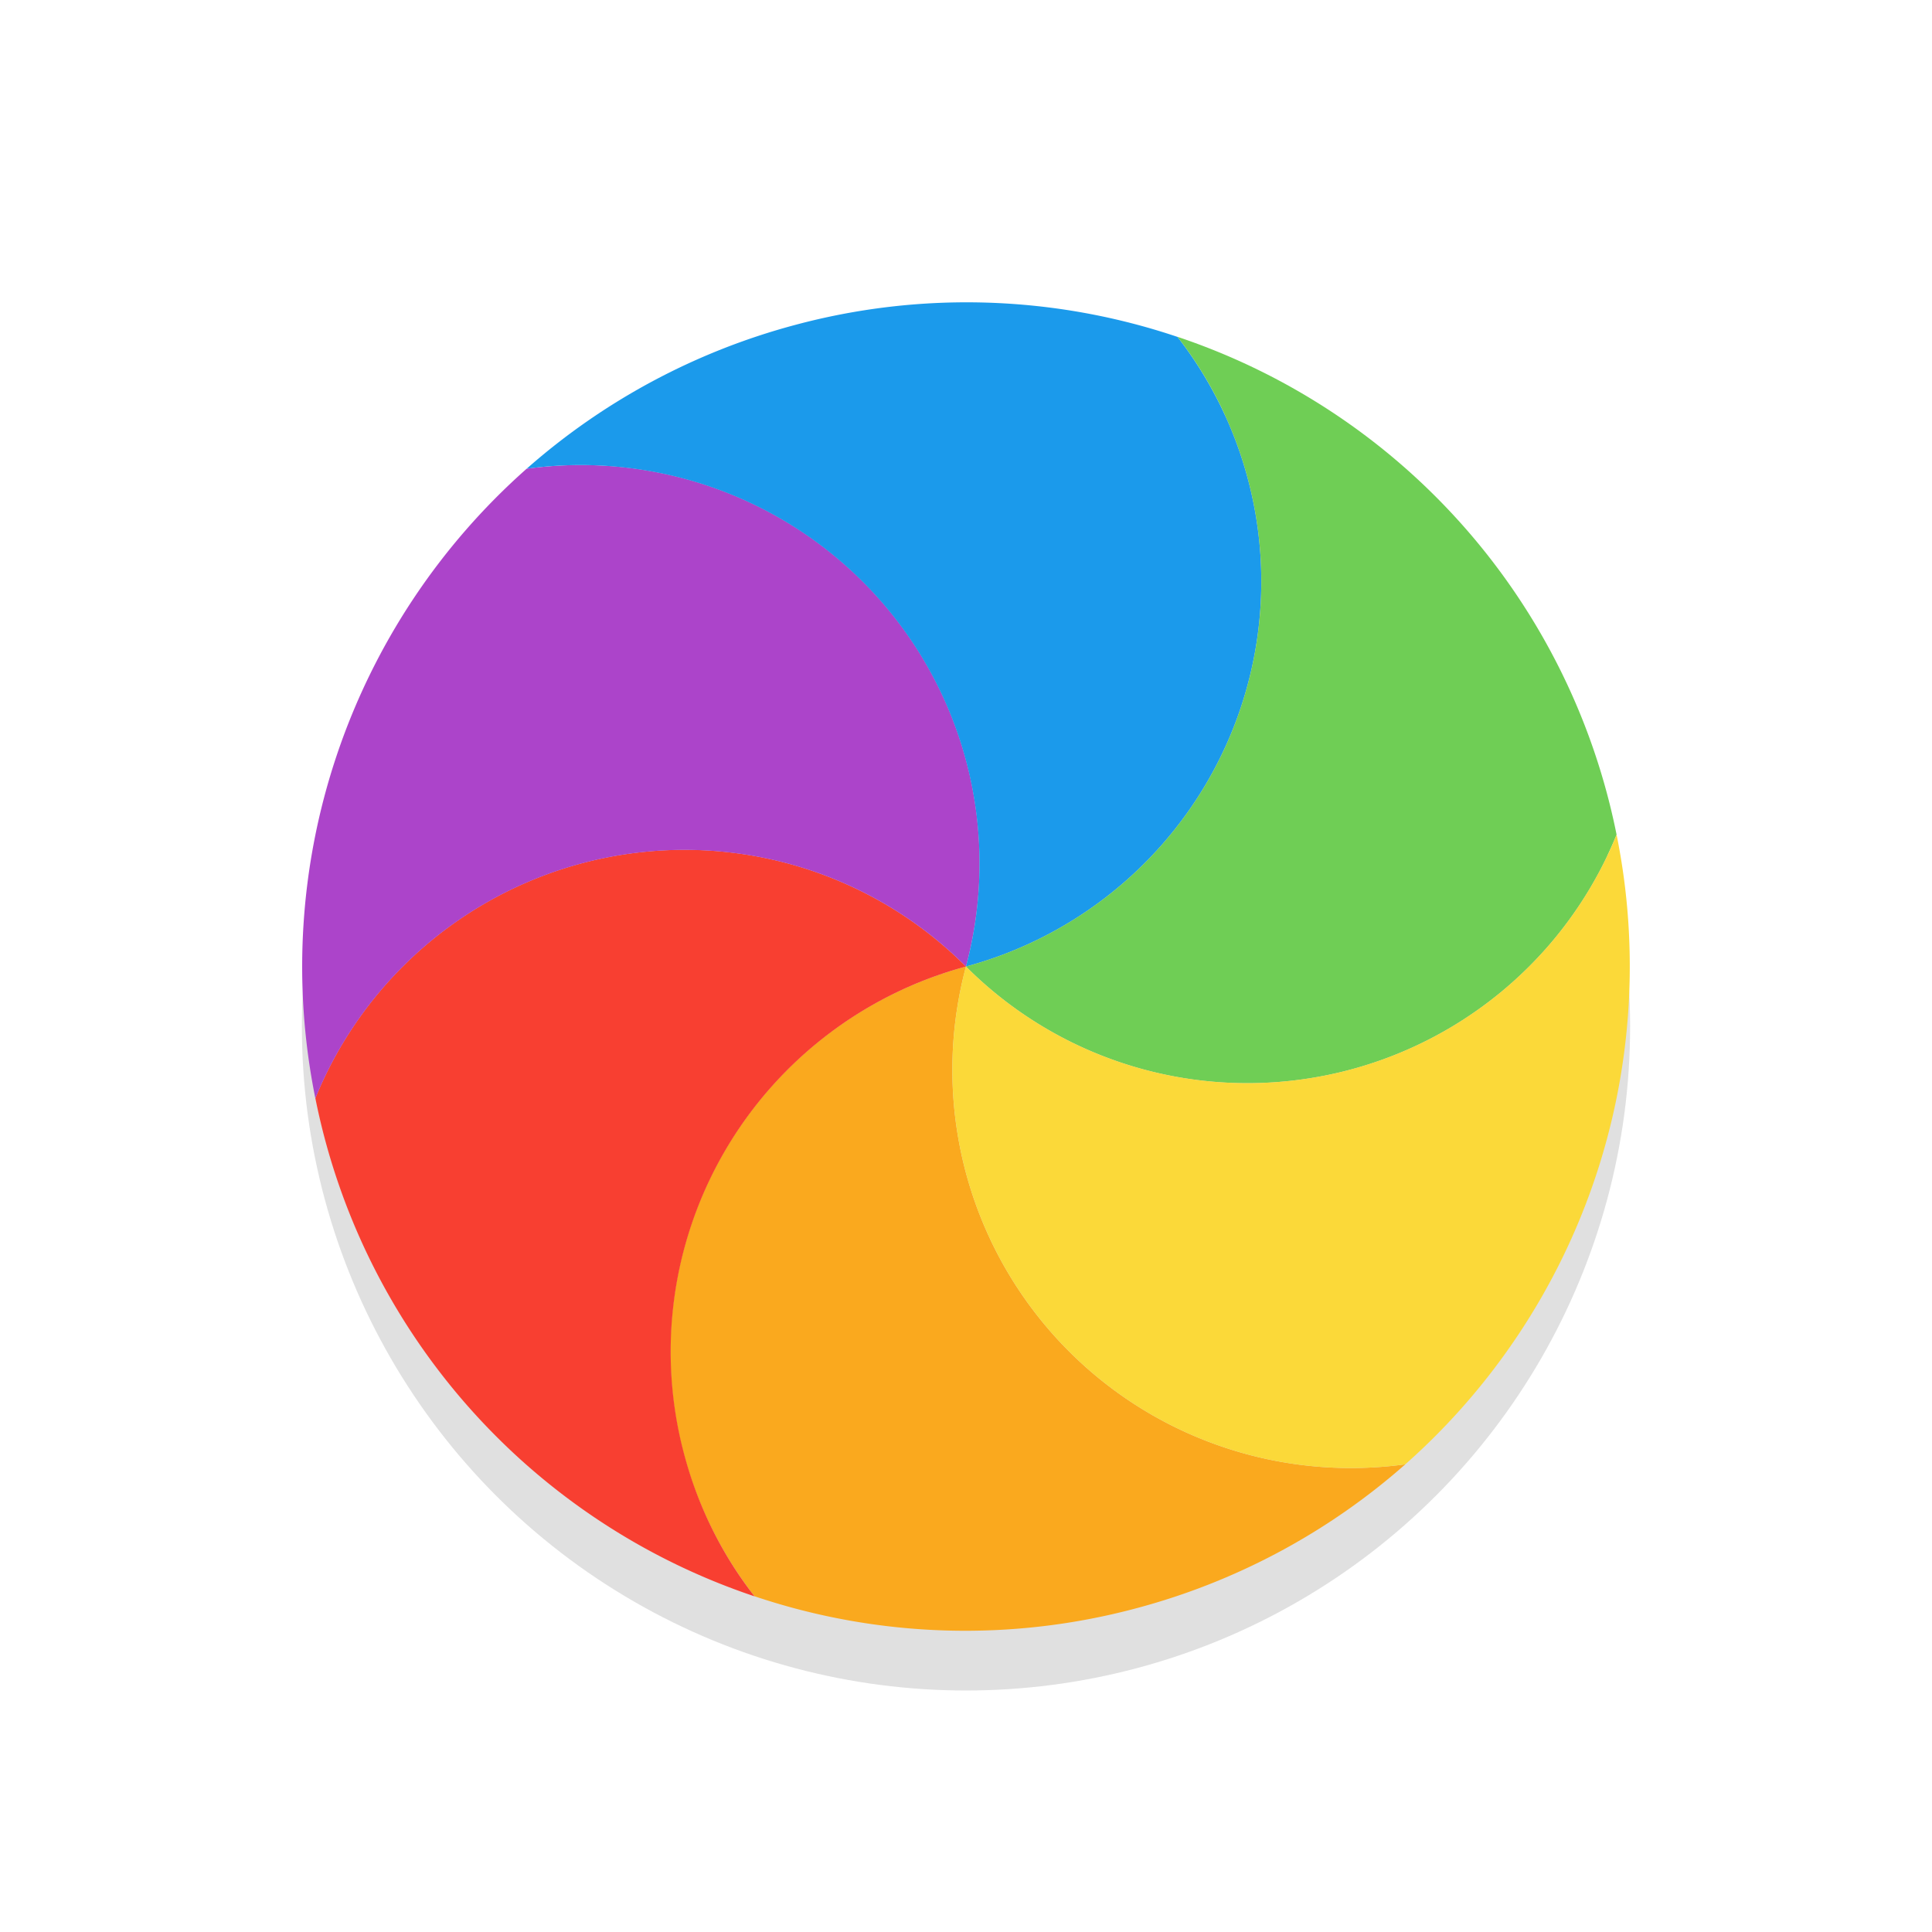 <svg xmlns="http://www.w3.org/2000/svg" width="32" height="32" viewBox="0 0 32 32"><defs><filter id="a" width="1.384" height="1.384" x="-.192" y="-.192" style="color-interpolation-filters:sRGB"><feGaussianBlur stdDeviation="1.76"/></filter></defs><g transform="translate(0 -1020.362)"><circle cx="16" cy="1037.362" r="11" style="opacity:.35;mix-blend-mode:normal;fill:#000000;fill-rule:evenodd;stroke-width:2;stroke-linecap:round;paint-order:stroke fill markers;filter:url(#a);stop-color:#000000"/><path d="M23.5 19.01a3.603 3.603 0 0 1-4.5 3.978 3.608 3.608 0 0 0-1.189-5.89 6 6 0 0 1 2.744.086 5.97 5.97 0 0 1 2.945 1.825" style="fill:#faa91e;fill-opacity:1;fill-rule:evenodd;stroke-width:1.01" transform="rotate(150 -107.798 536.697)scale(1.833 1.83)"/><path d="M24.687 24.9A3.597 3.597 0 0 1 19 22.988a3.603 3.603 0 0 0 4.41-2.552c.129-.48.155-.964.09-1.428a6 6 0 0 1 1.187 5.89" style="fill:#f83f31;fill-opacity:1;fill-rule:evenodd;stroke-width:1.01" transform="rotate(150 -107.798 536.697)scale(1.833 1.83)"/><path d="M20.189 28.878A3.608 3.608 0 0 1 19 22.988a3.597 3.597 0 0 0 5.687 1.911 6.01 6.01 0 0 1-4.498 3.979z" style="fill:#ac44ca;fill-opacity:1;fill-rule:evenodd;stroke-width:1.01" transform="rotate(150 -107.798 536.697)scale(1.833 1.83)"/><path d="M14.5 26.967a3.6 3.6 0 0 1 .09-1.428A3.603 3.603 0 0 1 19 22.988a3.61 3.61 0 0 0 1.189 5.89 6 6 0 0 1-2.744-.086 5.97 5.97 0 0 1-2.945-1.826" style="fill:#1b9aeb;fill-opacity:1;fill-rule:evenodd;stroke-width:1.01" transform="rotate(150 -107.798 536.697)scale(1.833 1.83)"/><path d="M13.313 21.077A3.597 3.597 0 0 1 19 22.988a3.603 3.603 0 0 0-4.41 2.55 3.6 3.6 0 0 0-.09 1.429 6 6 0 0 1-1.187-5.89" style="fill:#6fce55;fill-opacity:1;fill-rule:evenodd;stroke-width:1.01" transform="rotate(150 -107.798 536.697)scale(1.833 1.83)"/><path d="M17.811 17.098A3.608 3.608 0 0 1 19 22.988a3.597 3.597 0 0 0-5.687-1.911 6.01 6.01 0 0 1 4.498-3.979" style="fill:#fbd939;fill-opacity:1;fill-rule:evenodd;stroke-width:1.01" transform="rotate(150 -107.798 536.697)scale(1.833 1.83)"/></g></svg>